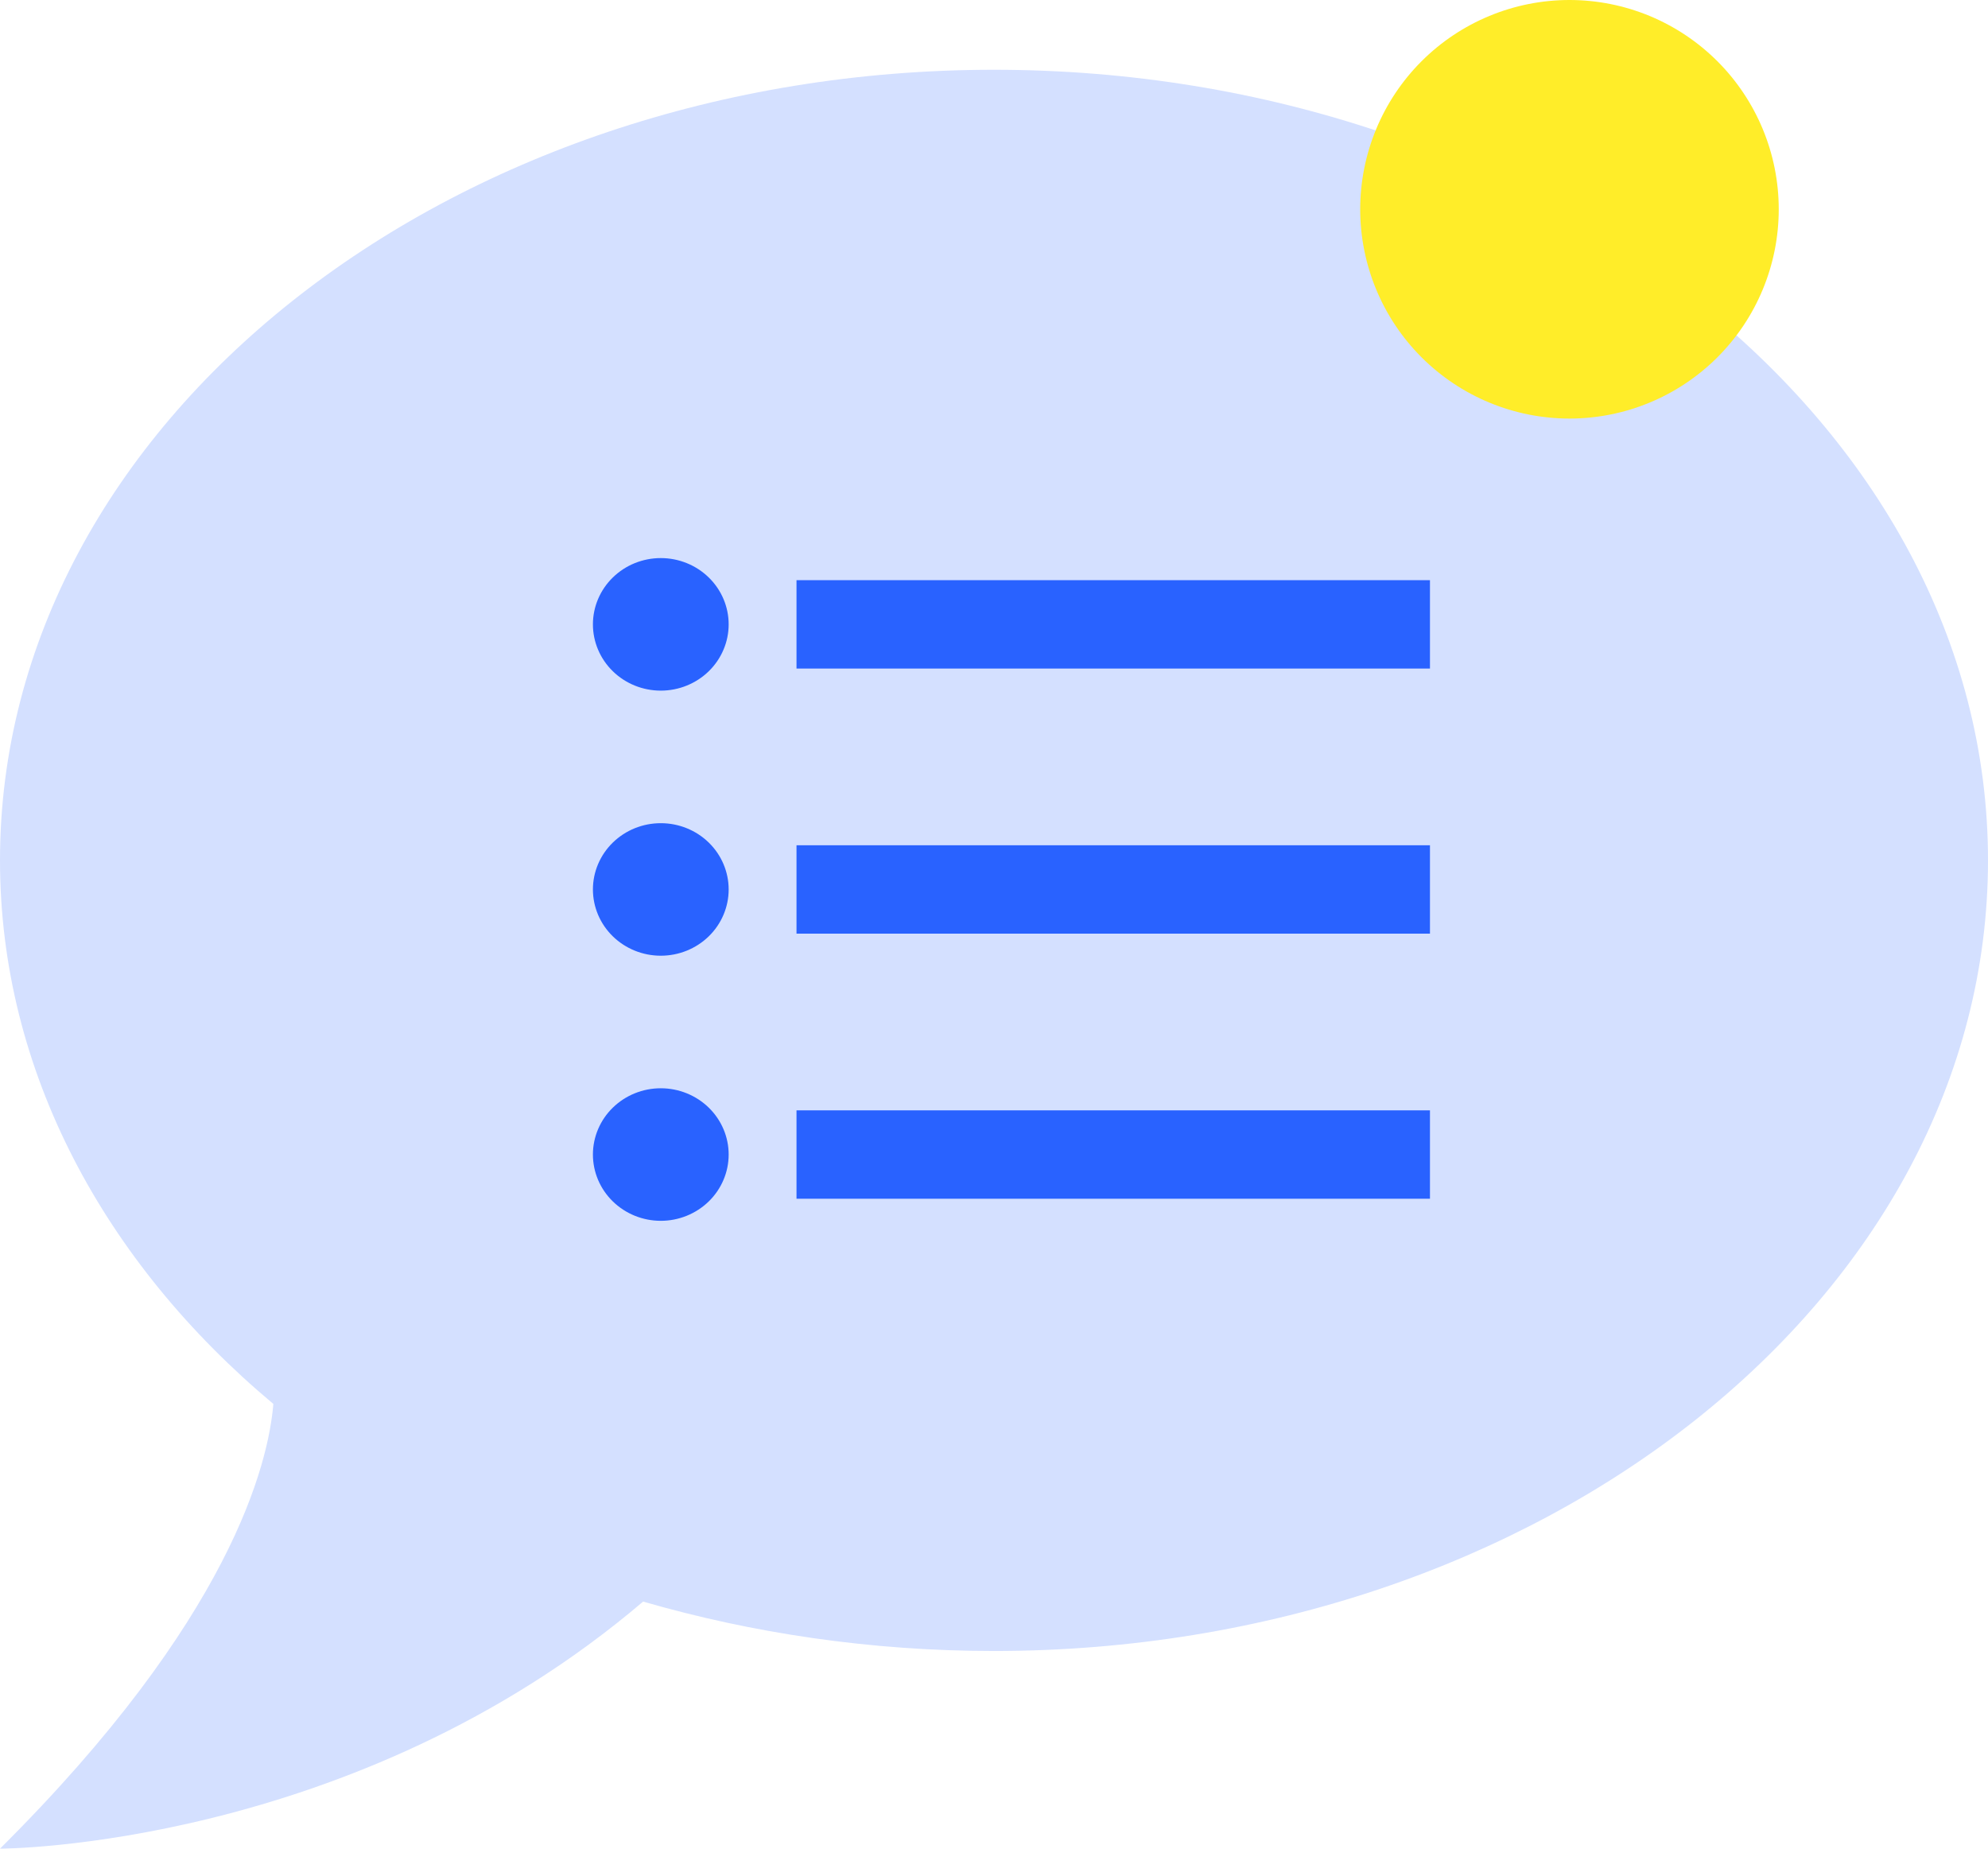 <svg width="100" height="93" viewBox="0 0 100 93" fill="none" xmlns="http://www.w3.org/2000/svg">
<path d="M50 3.509C77.5 3.509 100 21.304 100 43.275C100 65.246 77.5 83.041 50 83.041C43.8 83.041 37.85 82.146 32.35 80.556C17.75 92.983 0 92.983 0 92.983C11.65 81.401 13.5 73.597 13.75 70.614C5.25 63.506 0 53.863 0 43.275C0 21.304 22.5 3.509 50 3.509Z" fill="#D4E0FF"/>
<path d="M40.066 29.181H71.93V33.626H40.066V29.181ZM40.066 46.959V42.515H71.93V46.959H40.066ZM33.239 28.07C34.144 28.07 35.012 28.421 35.653 29.047C36.293 29.672 36.653 30.52 36.653 31.404C36.653 32.288 36.293 33.135 35.653 33.761C35.012 34.386 34.144 34.737 33.239 34.737C32.333 34.737 31.465 34.386 30.825 33.761C30.184 33.135 29.825 32.288 29.825 31.404C29.825 30.52 30.184 29.672 30.825 29.047C31.465 28.421 32.333 28.07 33.239 28.07ZM33.239 41.404C34.144 41.404 35.012 41.755 35.653 42.38C36.293 43.005 36.653 43.853 36.653 44.737C36.653 45.621 36.293 46.469 35.653 47.094C35.012 47.719 34.144 48.07 33.239 48.07C32.333 48.07 31.465 47.719 30.825 47.094C30.184 46.469 29.825 45.621 29.825 44.737C29.825 43.853 30.184 43.005 30.825 42.38C31.465 41.755 32.333 41.404 33.239 41.404ZM40.066 60.292V55.848H71.93V60.292H40.066ZM33.239 54.737C34.144 54.737 35.012 55.088 35.653 55.713C36.293 56.338 36.653 57.186 36.653 58.07C36.653 58.954 36.293 59.802 35.653 60.427C35.012 61.052 34.144 61.404 33.239 61.404C32.333 61.404 31.465 61.052 30.825 60.427C30.184 59.802 29.825 58.954 29.825 58.07C29.825 57.186 30.184 56.338 30.825 55.713C31.465 55.088 32.333 54.737 33.239 54.737Z" fill="#2962FF"/>
<path d="M78.947 0C80.33 0 81.698 0.272 82.976 0.801C84.253 1.33 85.413 2.106 86.391 3.083C87.368 4.061 88.143 5.221 88.672 6.498C89.201 7.775 89.474 9.144 89.474 10.526C89.474 13.318 88.365 15.995 86.391 17.97C84.416 19.944 81.739 21.053 78.947 21.053C77.565 21.053 76.196 20.78 74.919 20.251C73.642 19.722 72.482 18.947 71.504 17.97C69.53 15.995 68.421 13.318 68.421 10.526C68.421 7.735 69.53 5.057 71.504 3.083C73.478 1.109 76.156 0 78.947 0Z" fill="#FFED29"/>
</svg>
